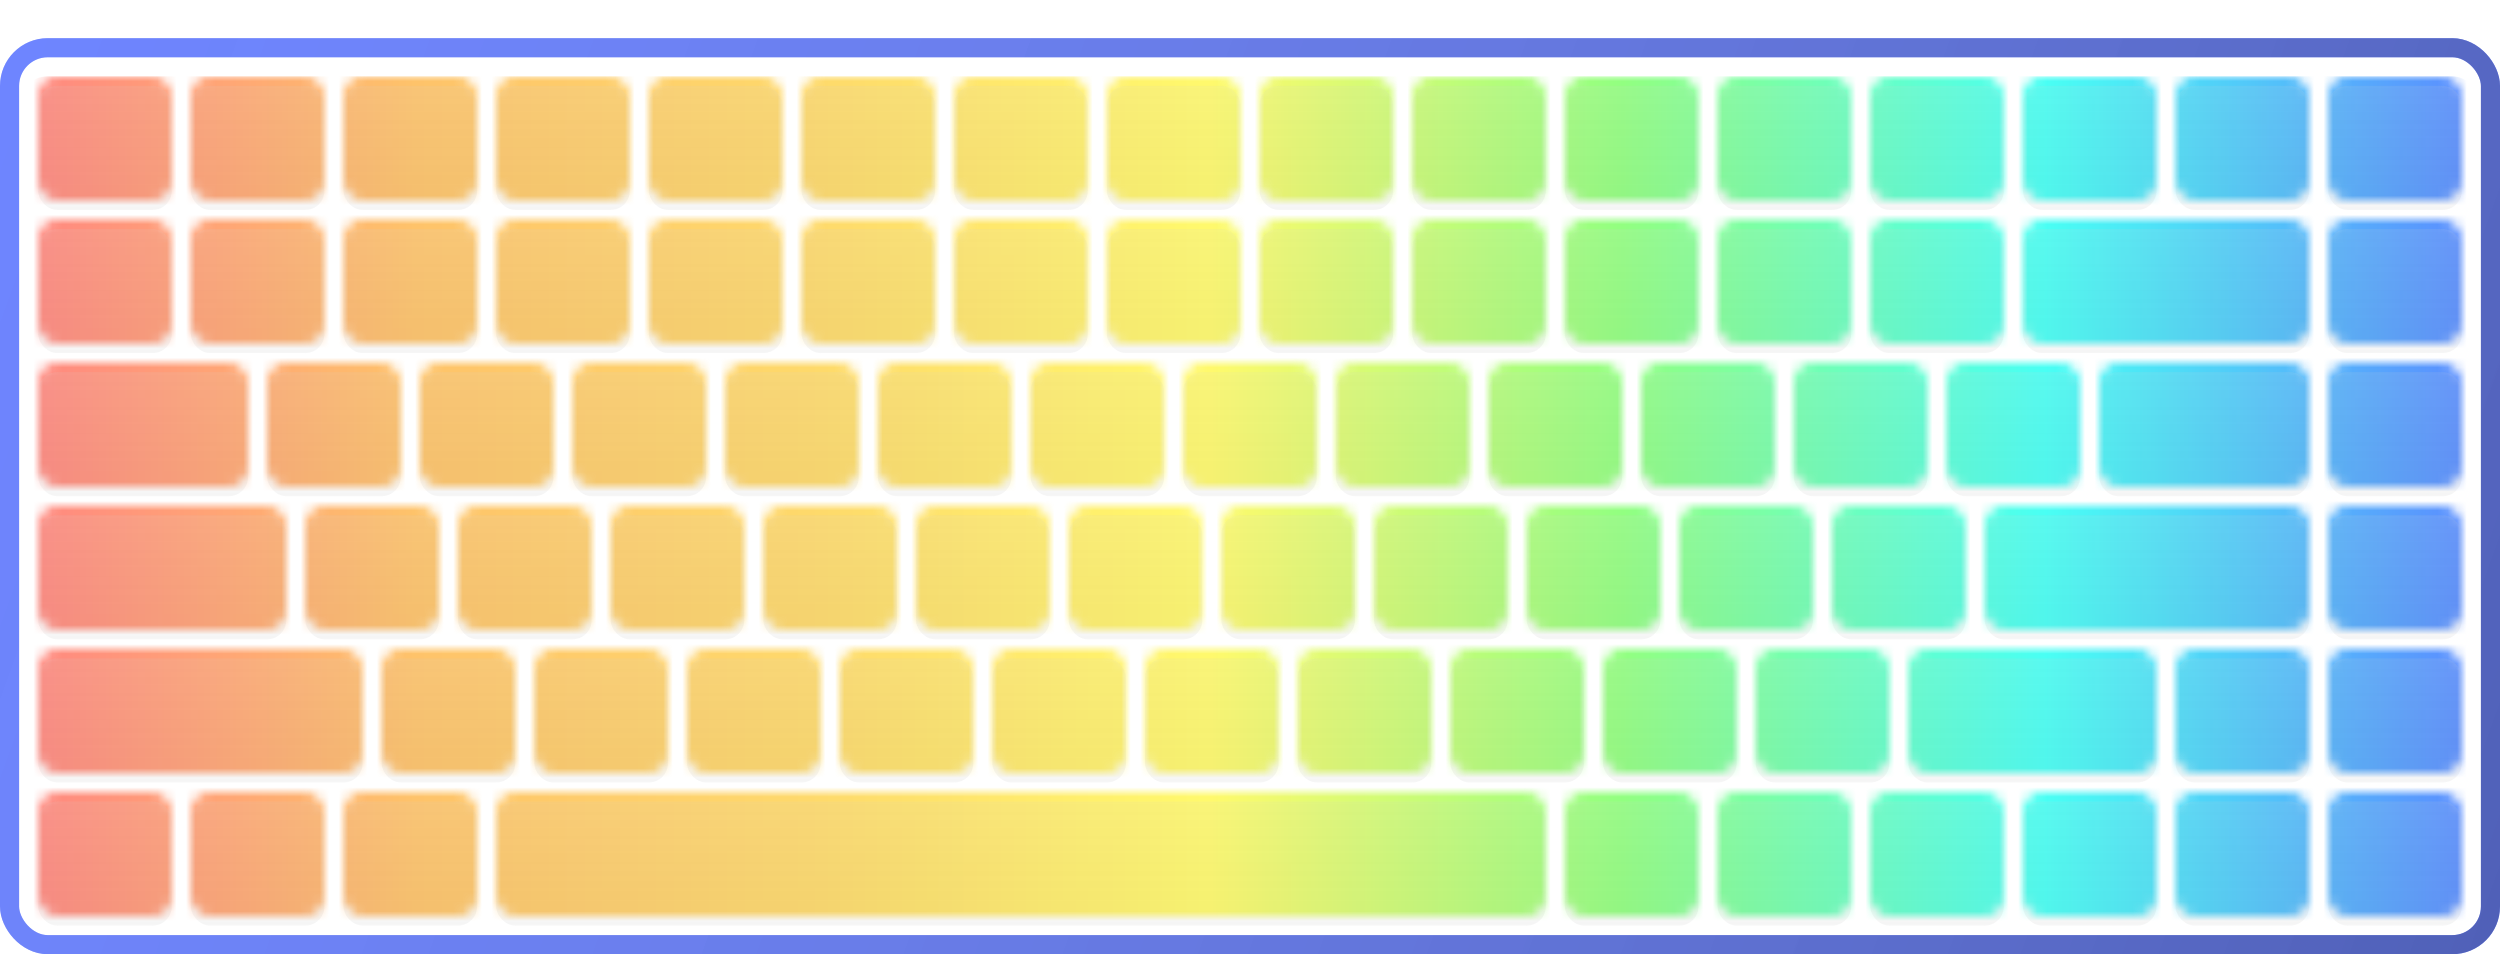 <svg xmlns="http://www.w3.org/2000/svg" width="262" height="100" fill="none" viewBox="0 0 262 100">
  <mask id="a" width="254" height="88" x="4" y="8" maskUnits="userSpaceOnUse"
    style="mask-type:alpha">
    <rect width="14" height="13" x="4" y="8" fill="#2E2E2E" rx="2" />
    <rect width="14" height="13" x="20" y="8" fill="#2E2E2E" rx="2" />
    <rect width="14" height="13" x="36" y="8" fill="#2E2E2E" rx="2" />
    <rect width="14" height="13" x="52" y="8" fill="#2E2E2E" rx="2" />
    <rect width="14" height="13" x="68" y="8" fill="#2E2E2E" rx="2" />
    <rect width="14" height="13" x="84" y="8" fill="#2E2E2E" rx="2" />
    <rect width="14" height="13" x="100" y="8" fill="#2E2E2E" rx="2" />
    <rect width="14" height="13" x="116" y="8" fill="#2E2E2E" rx="2" />
    <rect width="14" height="13" x="132" y="8" fill="#2E2E2E" rx="2" />
    <rect width="14" height="13" x="148" y="8" fill="#2E2E2E" rx="2" />
    <rect width="14" height="13" x="164" y="8" fill="#2E2E2E" rx="2" />
    <rect width="14" height="13" x="180" y="8" fill="#2E2E2E" rx="2" />
    <rect width="14" height="13" x="196" y="8" fill="#2E2E2E" rx="2" />
    <rect width="14" height="13" x="212" y="8" fill="#2E2E2E" rx="2" />
    <rect width="14" height="13" x="228" y="8" fill="#2E2E2E" rx="2" />
    <rect width="14" height="13" x="244" y="8" fill="#2E2E2E" rx="2" />
    <rect width="14" height="13" x="4" y="23" fill="#2E2E2E" rx="2" />
    <rect width="14" height="13" x="20" y="23" fill="#2E2E2E" rx="2" />
    <rect width="14" height="13" x="36" y="23" fill="#2E2E2E" rx="2" />
    <rect width="14" height="13" x="52" y="23" fill="#2E2E2E" rx="2" />
    <rect width="14" height="13" x="68" y="23" fill="#2E2E2E" rx="2" />
    <rect width="14" height="13" x="84" y="23" fill="#2E2E2E" rx="2" />
    <rect width="14" height="13" x="100" y="23" fill="#2E2E2E" rx="2" />
    <rect width="14" height="13" x="116" y="23" fill="#2E2E2E" rx="2" />
    <rect width="14" height="13" x="132" y="23" fill="#2E2E2E" rx="2" />
    <rect width="14" height="13" x="148" y="23" fill="#2E2E2E" rx="2" />
    <rect width="14" height="13" x="164" y="23" fill="#2E2E2E" rx="2" />
    <rect width="14" height="13" x="180" y="23" fill="#2E2E2E" rx="2" />
    <rect width="14" height="13" x="196" y="23" fill="#2E2E2E" rx="2" />
    <rect width="30" height="13" x="212" y="23" fill="#2E2E2E" rx="2" />
    <rect width="14" height="13" x="244" y="23" fill="#2E2E2E" rx="2" />
    <rect width="22" height="13" x="4" y="38" fill="#2E2E2E" rx="2" />
    <rect width="14" height="13" x="28" y="38" fill="#2E2E2E" rx="2" />
    <rect width="14" height="13" x="44" y="38" fill="#2E2E2E" rx="2" />
    <rect width="14" height="13" x="60" y="38" fill="#2E2E2E" rx="2" />
    <rect width="14" height="13" x="76" y="38" fill="#2E2E2E" rx="2" />
    <rect width="14" height="13" x="92" y="38" fill="#2E2E2E" rx="2" />
    <rect width="14" height="13" x="108" y="38" fill="#2E2E2E" rx="2" />
    <rect width="14" height="13" x="124" y="38" fill="#2E2E2E" rx="2" />
    <rect width="14" height="13" x="140" y="38" fill="#2E2E2E" rx="2" />
    <rect width="14" height="13" x="156" y="38" fill="#2E2E2E" rx="2" />
    <rect width="14" height="13" x="172" y="38" fill="#2E2E2E" rx="2" />
    <rect width="14" height="13" x="188" y="38" fill="#2E2E2E" rx="2" />
    <rect width="14" height="13" x="204" y="38" fill="#2E2E2E" rx="2" />
    <rect width="22" height="13" x="220" y="38" fill="#2E2E2E" rx="2" />
    <rect width="14" height="13" x="244" y="38" fill="#2E2E2E" rx="2" />
    <rect width="26" height="13" x="4" y="53" fill="#2E2E2E" rx="2" />
    <rect width="14" height="13" x="32" y="53" fill="#2E2E2E" rx="2" />
    <rect width="14" height="13" x="48" y="53" fill="#2E2E2E" rx="2" />
    <rect width="14" height="13" x="64" y="53" fill="#2E2E2E" rx="2" />
    <rect width="14" height="13" x="80" y="53" fill="#2E2E2E" rx="2" />
    <rect width="14" height="13" x="96" y="53" fill="#2E2E2E" rx="2" />
    <rect width="14" height="13" x="112" y="53" fill="#2E2E2E" rx="2" />
    <rect width="14" height="13" x="128" y="53" fill="#2E2E2E" rx="2" />
    <rect width="14" height="13" x="144" y="53" fill="#2E2E2E" rx="2" />
    <rect width="14" height="13" x="160" y="53" fill="#2E2E2E" rx="2" />
    <rect width="14" height="13" x="176" y="53" fill="#2E2E2E" rx="2" />
    <rect width="14" height="13" x="192" y="53" fill="#2E2E2E" rx="2" />
    <rect width="34" height="13" x="208" y="53" fill="#2E2E2E" rx="2" />
    <rect width="14" height="13" x="244" y="53" fill="#2E2E2E" rx="2" />
    <rect width="34" height="13" x="4" y="68" fill="#2E2E2E" rx="2" />
    <rect width="14" height="13" x="40" y="68" fill="#2E2E2E" rx="2" />
    <rect width="14" height="13" x="56" y="68" fill="#2E2E2E" rx="2" />
    <rect width="14" height="13" x="72" y="68" fill="#2E2E2E" rx="2" />
    <rect width="14" height="13" x="88" y="68" fill="#2E2E2E" rx="2" />
    <rect width="14" height="13" x="104" y="68" fill="#2E2E2E" rx="2" />
    <rect width="14" height="13" x="120" y="68" fill="#2E2E2E" rx="2" />
    <rect width="14" height="13" x="136" y="68" fill="#2E2E2E" rx="2" />
    <rect width="14" height="13" x="152" y="68" fill="#2E2E2E" rx="2" />
    <rect width="14" height="13" x="168" y="68" fill="#2E2E2E" rx="2" />
    <rect width="14" height="13" x="184" y="68" fill="#2E2E2E" rx="2" />
    <rect width="26" height="13" x="200" y="68" fill="#2E2E2E" rx="2" />
    <rect width="14" height="13" x="228" y="68" fill="#2E2E2E" rx="2" />
    <rect width="14" height="13" x="244" y="68" fill="#2E2E2E" rx="2" />
    <rect width="14" height="13" x="4" y="83" fill="#2E2E2E" rx="2" />
    <rect width="14" height="13" x="20" y="83" fill="#2E2E2E" rx="2" />
    <rect width="14" height="13" x="36" y="83" fill="#2E2E2E" rx="2" />
    <rect width="110" height="13" x="52" y="83" fill="#2E2E2E" rx="2" />
    <rect width="14" height="13" x="164" y="83" fill="#2E2E2E" rx="2" />
    <rect width="14" height="13" x="180" y="83" fill="#2E2E2E" rx="2" />
    <rect width="14" height="13" x="196" y="83" fill="#2E2E2E" rx="2" />
    <rect width="14" height="13" x="212" y="83" fill="#2E2E2E" rx="2" />
    <rect width="14" height="13" x="228" y="83" fill="#2E2E2E" rx="2" />
    <rect width="14" height="13" x="244" y="83" fill="#2E2E2E" rx="2" />
  </mask>
  <g mask="url(#a)">
    <g filter="url(#b)">
      <rect width="258" height="92" x="2" y="6" fill="url(#c)" fill-opacity=".8" rx="3" />
    </g>
    <rect width="259" height="93" x="1.5" y="5.5" stroke="#6A6A6A" stroke-opacity=".9" rx="3.5" />
  </g>
  <g filter="url(#d)">
    <rect width="14" height="13" x="4" y="8" fill="url(#e)" rx="2" />
    <rect width="14" height="13" x="20" y="8" fill="url(#f)" rx="2" />
    <rect width="14" height="13" x="36" y="8" fill="url(#g)" rx="2" />
    <rect width="14" height="13" x="52" y="8" fill="url(#h)" rx="2" />
    <rect width="14" height="13" x="68" y="8" fill="url(#i)" rx="2" />
    <rect width="14" height="13" x="84" y="8" fill="url(#j)" rx="2" />
    <rect width="14" height="13" x="100" y="8" fill="url(#k)" rx="2" />
    <rect width="14" height="13" x="116" y="8" fill="url(#l)" rx="2" />
    <rect width="14" height="13" x="132" y="8" fill="url(#m)" rx="2" />
    <rect width="14" height="13" x="148" y="8" fill="url(#n)" rx="2" />
    <rect width="14" height="13" x="164" y="8" fill="url(#o)" rx="2" />
    <rect width="14" height="13" x="180" y="8" fill="url(#p)" rx="2" />
    <rect width="14" height="13" x="196" y="8" fill="url(#q)" rx="2" />
    <rect width="14" height="13" x="212" y="8" fill="url(#r)" rx="2" />
    <rect width="14" height="13" x="228" y="8" fill="url(#s)" rx="2" />
    <rect width="14" height="13" x="244" y="8" fill="url(#t)" rx="2" />
    <rect width="14" height="13" x="4" y="23" fill="url(#u)" rx="2" />
    <rect width="14" height="13" x="20" y="23" fill="url(#v)" rx="2" />
    <rect width="14" height="13" x="36" y="23" fill="url(#w)" rx="2" />
    <rect width="14" height="13" x="52" y="23" fill="url(#x)" rx="2" />
    <rect width="14" height="13" x="68" y="23" fill="url(#y)" rx="2" />
    <rect width="14" height="13" x="84" y="23" fill="url(#z)" rx="2" />
    <rect width="14" height="13" x="100" y="23" fill="url(#A)" rx="2" />
    <rect width="14" height="13" x="116" y="23" fill="url(#B)" rx="2" />
    <rect width="14" height="13" x="132" y="23" fill="url(#C)" rx="2" />
    <rect width="14" height="13" x="148" y="23" fill="url(#D)" rx="2" />
    <rect width="14" height="13" x="164" y="23" fill="url(#E)" rx="2" />
    <rect width="14" height="13" x="180" y="23" fill="url(#F)" rx="2" />
    <rect width="14" height="13" x="196" y="23" fill="url(#G)" rx="2" />
    <rect width="30" height="13" x="212" y="23" fill="url(#H)" rx="2" />
    <rect width="14" height="13" x="244" y="23" fill="url(#I)" rx="2" />
    <rect width="22" height="13" x="4" y="38" fill="url(#J)" rx="2" />
    <rect width="14" height="13" x="28" y="38" fill="url(#K)" rx="2" />
    <rect width="14" height="13" x="44" y="38" fill="url(#L)" rx="2" />
    <rect width="14" height="13" x="60" y="38" fill="url(#M)" rx="2" />
    <rect width="14" height="13" x="76" y="38" fill="url(#N)" rx="2" />
    <rect width="14" height="13" x="92" y="38" fill="url(#O)" rx="2" />
    <rect width="14" height="13" x="108" y="38" fill="url(#P)" rx="2" />
    <rect width="14" height="13" x="124" y="38" fill="url(#Q)" rx="2" />
    <rect width="14" height="13" x="140" y="38" fill="url(#R)" rx="2" />
    <rect width="14" height="13" x="156" y="38" fill="url(#S)" rx="2" />
    <rect width="14" height="13" x="172" y="38" fill="url(#T)" rx="2" />
    <rect width="14" height="13" x="188" y="38" fill="url(#U)" rx="2" />
    <rect width="14" height="13" x="204" y="38" fill="url(#V)" rx="2" />
    <rect width="22" height="13" x="220" y="38" fill="url(#W)" rx="2" />
    <rect width="14" height="13" x="244" y="38" fill="url(#X)" rx="2" />
    <rect width="26" height="13" x="4" y="53" fill="url(#Y)" rx="2" />
    <rect width="14" height="13" x="32" y="53" fill="url(#Z)" rx="2" />
    <rect width="14" height="13" x="48" y="53" fill="url(#aa)" rx="2" />
    <rect width="14" height="13" x="64" y="53" fill="url(#ab)" rx="2" />
    <rect width="14" height="13" x="80" y="53" fill="url(#ac)" rx="2" />
    <rect width="14" height="13" x="96" y="53" fill="url(#ad)" rx="2" />
    <rect width="14" height="13" x="112" y="53" fill="url(#ae)" rx="2" />
    <rect width="14" height="13" x="128" y="53" fill="url(#af)" rx="2" />
    <rect width="14" height="13" x="144" y="53" fill="url(#ag)" rx="2" />
    <rect width="14" height="13" x="160" y="53" fill="url(#ah)" rx="2" />
    <rect width="14" height="13" x="176" y="53" fill="url(#ai)" rx="2" />
    <rect width="14" height="13" x="192" y="53" fill="url(#aj)" rx="2" />
    <rect width="34" height="13" x="208" y="53" fill="url(#ak)" rx="2" />
    <rect width="14" height="13" x="244" y="53" fill="url(#al)" rx="2" />
    <rect width="34" height="13" x="4" y="68" fill="url(#am)" rx="2" />
    <rect width="14" height="13" x="40" y="68" fill="url(#an)" rx="2" />
    <rect width="14" height="13" x="56" y="68" fill="url(#ao)" rx="2" />
    <rect width="14" height="13" x="72" y="68" fill="url(#ap)" rx="2" />
    <rect width="14" height="13" x="88" y="68" fill="url(#aq)" rx="2" />
    <rect width="14" height="13" x="104" y="68" fill="url(#ar)" rx="2" />
    <rect width="14" height="13" x="120" y="68" fill="url(#as)" rx="2" />
    <rect width="14" height="13" x="136" y="68" fill="url(#at)" rx="2" />
    <rect width="14" height="13" x="152" y="68" fill="url(#au)" rx="2" />
    <rect width="14" height="13" x="168" y="68" fill="url(#av)" rx="2" />
    <rect width="14" height="13" x="184" y="68" fill="url(#aw)" rx="2" />
    <rect width="26" height="13" x="200" y="68" fill="url(#ax)" rx="2" />
    <rect width="14" height="13" x="228" y="68" fill="url(#ay)" rx="2" />
    <rect width="14" height="13" x="244" y="68" fill="url(#az)" rx="2" />
    <rect width="14" height="13" x="4" y="83" fill="url(#aA)" rx="2" />
    <rect width="14" height="13" x="20" y="83" fill="url(#aB)" rx="2" />
    <rect width="14" height="13" x="36" y="83" fill="url(#aC)" rx="2" />
    <rect width="110" height="13" x="52" y="83" fill="url(#aD)" rx="2" />
    <rect width="14" height="13" x="164" y="83" fill="url(#aE)" rx="2" />
    <rect width="14" height="13" x="180" y="83" fill="url(#aF)" rx="2" />
    <rect width="14" height="13" x="196" y="83" fill="url(#aG)" rx="2" />
    <rect width="14" height="13" x="212" y="83" fill="url(#aH)" rx="2" />
    <rect width="14" height="13" x="228" y="83" fill="url(#aI)" rx="2" />
    <rect width="14" height="13" x="244" y="83" fill="url(#aJ)" rx="2" />
  </g>
  <rect width="260" height="94" x="1" y="5" stroke="#0029FF" stroke-opacity=".8" stroke-width="2"
    rx="4" />
  <rect width="260" height="94" x="1" y="5" stroke="url(#aK)" stroke-width="2" rx="4" />
  <path stroke="#fff" stroke-linecap="round" stroke-opacity=".29" stroke-width="2" d="M4 1h14" />
  <defs>
    <linearGradient id="c" x1="2" x2="260" y1="52" y2="52" gradientUnits="userSpaceOnUse">
      <stop stop-color="#FF6861" />
      <stop offset=".161" stop-color="#FEB445" />
      <stop offset=".323" stop-color="#FED046" />
      <stop offset=".484" stop-color="#FFF848" />
      <stop offset=".651" stop-color="#77FF61" />
      <stop offset=".823" stop-color="#1CFFF1" />
      <stop offset="1" stop-color="#336CFF" />
    </linearGradient>
    <linearGradient id="e" x1="11" x2="11" y1="8" y2="21" gradientUnits="userSpaceOnUse">
      <stop stop-color="#CFCFCF" stop-opacity=".12" />
      <stop offset="1" stop-color="#8C8C8C" stop-opacity=".08" />
    </linearGradient>
    <linearGradient id="f" x1="27" x2="27" y1="8" y2="21" gradientUnits="userSpaceOnUse">
      <stop stop-color="#CFCFCF" stop-opacity=".12" />
      <stop offset="1" stop-color="#8C8C8C" stop-opacity=".08" />
    </linearGradient>
    <linearGradient id="g" x1="43" x2="43" y1="8" y2="21" gradientUnits="userSpaceOnUse">
      <stop stop-color="#CFCFCF" stop-opacity=".12" />
      <stop offset="1" stop-color="#8C8C8C" stop-opacity=".08" />
    </linearGradient>
    <linearGradient id="h" x1="59" x2="59" y1="8" y2="21" gradientUnits="userSpaceOnUse">
      <stop stop-color="#CFCFCF" stop-opacity=".12" />
      <stop offset="1" stop-color="#8C8C8C" stop-opacity=".08" />
    </linearGradient>
    <linearGradient id="i" x1="75" x2="75" y1="8" y2="21" gradientUnits="userSpaceOnUse">
      <stop stop-color="#CFCFCF" stop-opacity=".12" />
      <stop offset="1" stop-color="#8C8C8C" stop-opacity=".08" />
    </linearGradient>
    <linearGradient id="j" x1="91" x2="91" y1="8" y2="21" gradientUnits="userSpaceOnUse">
      <stop stop-color="#CFCFCF" stop-opacity=".12" />
      <stop offset="1" stop-color="#8C8C8C" stop-opacity=".08" />
    </linearGradient>
    <linearGradient id="k" x1="107" x2="107" y1="8" y2="21" gradientUnits="userSpaceOnUse">
      <stop stop-color="#CFCFCF" stop-opacity=".12" />
      <stop offset="1" stop-color="#8C8C8C" stop-opacity=".08" />
    </linearGradient>
    <linearGradient id="l" x1="123" x2="123" y1="8" y2="21" gradientUnits="userSpaceOnUse">
      <stop stop-color="#CFCFCF" stop-opacity=".12" />
      <stop offset="1" stop-color="#8C8C8C" stop-opacity=".08" />
    </linearGradient>
    <linearGradient id="m" x1="139" x2="139" y1="8" y2="21" gradientUnits="userSpaceOnUse">
      <stop stop-color="#CFCFCF" stop-opacity=".12" />
      <stop offset="1" stop-color="#8C8C8C" stop-opacity=".08" />
    </linearGradient>
    <linearGradient id="n" x1="155" x2="155" y1="8" y2="21" gradientUnits="userSpaceOnUse">
      <stop stop-color="#CFCFCF" stop-opacity=".12" />
      <stop offset="1" stop-color="#8C8C8C" stop-opacity=".08" />
    </linearGradient>
    <linearGradient id="o" x1="171" x2="171" y1="8" y2="21" gradientUnits="userSpaceOnUse">
      <stop stop-color="#CFCFCF" stop-opacity=".12" />
      <stop offset="1" stop-color="#8C8C8C" stop-opacity=".08" />
    </linearGradient>
    <linearGradient id="p" x1="187" x2="187" y1="8" y2="21" gradientUnits="userSpaceOnUse">
      <stop stop-color="#CFCFCF" stop-opacity=".12" />
      <stop offset="1" stop-color="#8C8C8C" stop-opacity=".08" />
    </linearGradient>
    <linearGradient id="q" x1="203" x2="203" y1="8" y2="21" gradientUnits="userSpaceOnUse">
      <stop stop-color="#CFCFCF" stop-opacity=".12" />
      <stop offset="1" stop-color="#8C8C8C" stop-opacity=".08" />
    </linearGradient>
    <linearGradient id="r" x1="219" x2="219" y1="8" y2="21" gradientUnits="userSpaceOnUse">
      <stop stop-color="#CFCFCF" stop-opacity=".12" />
      <stop offset="1" stop-color="#8C8C8C" stop-opacity=".08" />
    </linearGradient>
    <linearGradient id="s" x1="235" x2="235" y1="8" y2="21" gradientUnits="userSpaceOnUse">
      <stop stop-color="#CFCFCF" stop-opacity=".12" />
      <stop offset="1" stop-color="#8C8C8C" stop-opacity=".08" />
    </linearGradient>
    <linearGradient id="t" x1="251" x2="251" y1="8" y2="21" gradientUnits="userSpaceOnUse">
      <stop stop-color="#CFCFCF" stop-opacity=".12" />
      <stop offset="1" stop-color="#8C8C8C" stop-opacity=".08" />
    </linearGradient>
    <linearGradient id="u" x1="11" x2="11" y1="23" y2="36" gradientUnits="userSpaceOnUse">
      <stop stop-color="#CFCFCF" stop-opacity=".12" />
      <stop offset="1" stop-color="#8C8C8C" stop-opacity=".08" />
    </linearGradient>
    <linearGradient id="v" x1="27" x2="27" y1="23" y2="36" gradientUnits="userSpaceOnUse">
      <stop stop-color="#CFCFCF" stop-opacity=".12" />
      <stop offset="1" stop-color="#8C8C8C" stop-opacity=".08" />
    </linearGradient>
    <linearGradient id="w" x1="43" x2="43" y1="23" y2="36" gradientUnits="userSpaceOnUse">
      <stop stop-color="#CFCFCF" stop-opacity=".12" />
      <stop offset="1" stop-color="#8C8C8C" stop-opacity=".08" />
    </linearGradient>
    <linearGradient id="x" x1="59" x2="59" y1="23" y2="36" gradientUnits="userSpaceOnUse">
      <stop stop-color="#CFCFCF" stop-opacity=".12" />
      <stop offset="1" stop-color="#8C8C8C" stop-opacity=".08" />
    </linearGradient>
    <linearGradient id="y" x1="75" x2="75" y1="23" y2="36" gradientUnits="userSpaceOnUse">
      <stop stop-color="#CFCFCF" stop-opacity=".12" />
      <stop offset="1" stop-color="#8C8C8C" stop-opacity=".08" />
    </linearGradient>
    <linearGradient id="z" x1="91" x2="91" y1="23" y2="36" gradientUnits="userSpaceOnUse">
      <stop stop-color="#CFCFCF" stop-opacity=".12" />
      <stop offset="1" stop-color="#8C8C8C" stop-opacity=".08" />
    </linearGradient>
    <linearGradient id="A" x1="107" x2="107" y1="23" y2="36" gradientUnits="userSpaceOnUse">
      <stop stop-color="#CFCFCF" stop-opacity=".12" />
      <stop offset="1" stop-color="#8C8C8C" stop-opacity=".08" />
    </linearGradient>
    <linearGradient id="B" x1="123" x2="123" y1="23" y2="36" gradientUnits="userSpaceOnUse">
      <stop stop-color="#CFCFCF" stop-opacity=".12" />
      <stop offset="1" stop-color="#8C8C8C" stop-opacity=".08" />
    </linearGradient>
    <linearGradient id="C" x1="139" x2="139" y1="23" y2="36" gradientUnits="userSpaceOnUse">
      <stop stop-color="#CFCFCF" stop-opacity=".12" />
      <stop offset="1" stop-color="#8C8C8C" stop-opacity=".08" />
    </linearGradient>
    <linearGradient id="D" x1="155" x2="155" y1="23" y2="36" gradientUnits="userSpaceOnUse">
      <stop stop-color="#CFCFCF" stop-opacity=".12" />
      <stop offset="1" stop-color="#8C8C8C" stop-opacity=".08" />
    </linearGradient>
    <linearGradient id="E" x1="171" x2="171" y1="23" y2="36" gradientUnits="userSpaceOnUse">
      <stop stop-color="#CFCFCF" stop-opacity=".12" />
      <stop offset="1" stop-color="#8C8C8C" stop-opacity=".08" />
    </linearGradient>
    <linearGradient id="F" x1="187" x2="187" y1="23" y2="36" gradientUnits="userSpaceOnUse">
      <stop stop-color="#CFCFCF" stop-opacity=".12" />
      <stop offset="1" stop-color="#8C8C8C" stop-opacity=".08" />
    </linearGradient>
    <linearGradient id="G" x1="203" x2="203" y1="23" y2="36" gradientUnits="userSpaceOnUse">
      <stop stop-color="#CFCFCF" stop-opacity=".12" />
      <stop offset="1" stop-color="#8C8C8C" stop-opacity=".08" />
    </linearGradient>
    <linearGradient id="H" x1="227" x2="227" y1="23" y2="36" gradientUnits="userSpaceOnUse">
      <stop stop-color="#CFCFCF" stop-opacity=".12" />
      <stop offset="1" stop-color="#8C8C8C" stop-opacity=".08" />
    </linearGradient>
    <linearGradient id="I" x1="251" x2="251" y1="23" y2="36" gradientUnits="userSpaceOnUse">
      <stop stop-color="#CFCFCF" stop-opacity=".12" />
      <stop offset="1" stop-color="#8C8C8C" stop-opacity=".08" />
    </linearGradient>
    <linearGradient id="J" x1="15" x2="15" y1="38" y2="51" gradientUnits="userSpaceOnUse">
      <stop stop-color="#CFCFCF" stop-opacity=".12" />
      <stop offset="1" stop-color="#8C8C8C" stop-opacity=".08" />
    </linearGradient>
    <linearGradient id="K" x1="35" x2="35" y1="38" y2="51" gradientUnits="userSpaceOnUse">
      <stop stop-color="#CFCFCF" stop-opacity=".12" />
      <stop offset="1" stop-color="#8C8C8C" stop-opacity=".08" />
    </linearGradient>
    <linearGradient id="L" x1="51" x2="51" y1="38" y2="51" gradientUnits="userSpaceOnUse">
      <stop stop-color="#CFCFCF" stop-opacity=".12" />
      <stop offset="1" stop-color="#8C8C8C" stop-opacity=".08" />
    </linearGradient>
    <linearGradient id="M" x1="67" x2="67" y1="38" y2="51" gradientUnits="userSpaceOnUse">
      <stop stop-color="#CFCFCF" stop-opacity=".12" />
      <stop offset="1" stop-color="#8C8C8C" stop-opacity=".08" />
    </linearGradient>
    <linearGradient id="N" x1="83" x2="83" y1="38" y2="51" gradientUnits="userSpaceOnUse">
      <stop stop-color="#CFCFCF" stop-opacity=".12" />
      <stop offset="1" stop-color="#8C8C8C" stop-opacity=".08" />
    </linearGradient>
    <linearGradient id="O" x1="99" x2="99" y1="38" y2="51" gradientUnits="userSpaceOnUse">
      <stop stop-color="#CFCFCF" stop-opacity=".12" />
      <stop offset="1" stop-color="#8C8C8C" stop-opacity=".08" />
    </linearGradient>
    <linearGradient id="P" x1="115" x2="115" y1="38" y2="51" gradientUnits="userSpaceOnUse">
      <stop stop-color="#CFCFCF" stop-opacity=".12" />
      <stop offset="1" stop-color="#8C8C8C" stop-opacity=".08" />
    </linearGradient>
    <linearGradient id="Q" x1="131" x2="131" y1="38" y2="51" gradientUnits="userSpaceOnUse">
      <stop stop-color="#CFCFCF" stop-opacity=".12" />
      <stop offset="1" stop-color="#8C8C8C" stop-opacity=".08" />
    </linearGradient>
    <linearGradient id="R" x1="147" x2="147" y1="38" y2="51" gradientUnits="userSpaceOnUse">
      <stop stop-color="#CFCFCF" stop-opacity=".12" />
      <stop offset="1" stop-color="#8C8C8C" stop-opacity=".08" />
    </linearGradient>
    <linearGradient id="S" x1="163" x2="163" y1="38" y2="51" gradientUnits="userSpaceOnUse">
      <stop stop-color="#CFCFCF" stop-opacity=".12" />
      <stop offset="1" stop-color="#8C8C8C" stop-opacity=".08" />
    </linearGradient>
    <linearGradient id="T" x1="179" x2="179" y1="38" y2="51" gradientUnits="userSpaceOnUse">
      <stop stop-color="#CFCFCF" stop-opacity=".12" />
      <stop offset="1" stop-color="#8C8C8C" stop-opacity=".08" />
    </linearGradient>
    <linearGradient id="U" x1="195" x2="195" y1="38" y2="51" gradientUnits="userSpaceOnUse">
      <stop stop-color="#CFCFCF" stop-opacity=".12" />
      <stop offset="1" stop-color="#8C8C8C" stop-opacity=".08" />
    </linearGradient>
    <linearGradient id="V" x1="211" x2="211" y1="38" y2="51" gradientUnits="userSpaceOnUse">
      <stop stop-color="#CFCFCF" stop-opacity=".12" />
      <stop offset="1" stop-color="#8C8C8C" stop-opacity=".08" />
    </linearGradient>
    <linearGradient id="W" x1="231" x2="231" y1="38" y2="51" gradientUnits="userSpaceOnUse">
      <stop stop-color="#CFCFCF" stop-opacity=".12" />
      <stop offset="1" stop-color="#8C8C8C" stop-opacity=".08" />
    </linearGradient>
    <linearGradient id="X" x1="251" x2="251" y1="38" y2="51" gradientUnits="userSpaceOnUse">
      <stop stop-color="#CFCFCF" stop-opacity=".12" />
      <stop offset="1" stop-color="#8C8C8C" stop-opacity=".08" />
    </linearGradient>
    <linearGradient id="Y" x1="17" x2="17" y1="53" y2="66" gradientUnits="userSpaceOnUse">
      <stop stop-color="#CFCFCF" stop-opacity=".12" />
      <stop offset="1" stop-color="#8C8C8C" stop-opacity=".08" />
    </linearGradient>
    <linearGradient id="Z" x1="39" x2="39" y1="53" y2="66" gradientUnits="userSpaceOnUse">
      <stop stop-color="#CFCFCF" stop-opacity=".12" />
      <stop offset="1" stop-color="#8C8C8C" stop-opacity=".08" />
    </linearGradient>
    <linearGradient id="aa" x1="55" x2="55" y1="53" y2="66" gradientUnits="userSpaceOnUse">
      <stop stop-color="#CFCFCF" stop-opacity=".12" />
      <stop offset="1" stop-color="#8C8C8C" stop-opacity=".08" />
    </linearGradient>
    <linearGradient id="ab" x1="71" x2="71" y1="53" y2="66" gradientUnits="userSpaceOnUse">
      <stop stop-color="#CFCFCF" stop-opacity=".12" />
      <stop offset="1" stop-color="#8C8C8C" stop-opacity=".08" />
    </linearGradient>
    <linearGradient id="ac" x1="87" x2="87" y1="53" y2="66" gradientUnits="userSpaceOnUse">
      <stop stop-color="#CFCFCF" stop-opacity=".12" />
      <stop offset="1" stop-color="#8C8C8C" stop-opacity=".08" />
    </linearGradient>
    <linearGradient id="ad" x1="103" x2="103" y1="53" y2="66" gradientUnits="userSpaceOnUse">
      <stop stop-color="#CFCFCF" stop-opacity=".12" />
      <stop offset="1" stop-color="#8C8C8C" stop-opacity=".08" />
    </linearGradient>
    <linearGradient id="ae" x1="119" x2="119" y1="53" y2="66" gradientUnits="userSpaceOnUse">
      <stop stop-color="#CFCFCF" stop-opacity=".12" />
      <stop offset="1" stop-color="#8C8C8C" stop-opacity=".08" />
    </linearGradient>
    <linearGradient id="af" x1="135" x2="135" y1="53" y2="66" gradientUnits="userSpaceOnUse">
      <stop stop-color="#CFCFCF" stop-opacity=".12" />
      <stop offset="1" stop-color="#8C8C8C" stop-opacity=".08" />
    </linearGradient>
    <linearGradient id="ag" x1="151" x2="151" y1="53" y2="66" gradientUnits="userSpaceOnUse">
      <stop stop-color="#CFCFCF" stop-opacity=".12" />
      <stop offset="1" stop-color="#8C8C8C" stop-opacity=".08" />
    </linearGradient>
    <linearGradient id="ah" x1="167" x2="167" y1="53" y2="66" gradientUnits="userSpaceOnUse">
      <stop stop-color="#CFCFCF" stop-opacity=".12" />
      <stop offset="1" stop-color="#8C8C8C" stop-opacity=".08" />
    </linearGradient>
    <linearGradient id="ai" x1="183" x2="183" y1="53" y2="66" gradientUnits="userSpaceOnUse">
      <stop stop-color="#CFCFCF" stop-opacity=".12" />
      <stop offset="1" stop-color="#8C8C8C" stop-opacity=".08" />
    </linearGradient>
    <linearGradient id="aj" x1="199" x2="199" y1="53" y2="66" gradientUnits="userSpaceOnUse">
      <stop stop-color="#CFCFCF" stop-opacity=".12" />
      <stop offset="1" stop-color="#8C8C8C" stop-opacity=".08" />
    </linearGradient>
    <linearGradient id="ak" x1="225" x2="225" y1="53" y2="66" gradientUnits="userSpaceOnUse">
      <stop stop-color="#CFCFCF" stop-opacity=".12" />
      <stop offset="1" stop-color="#8C8C8C" stop-opacity=".08" />
    </linearGradient>
    <linearGradient id="al" x1="251" x2="251" y1="53" y2="66" gradientUnits="userSpaceOnUse">
      <stop stop-color="#CFCFCF" stop-opacity=".12" />
      <stop offset="1" stop-color="#8C8C8C" stop-opacity=".08" />
    </linearGradient>
    <linearGradient id="am" x1="21" x2="21" y1="68" y2="81" gradientUnits="userSpaceOnUse">
      <stop stop-color="#CFCFCF" stop-opacity=".12" />
      <stop offset="1" stop-color="#8C8C8C" stop-opacity=".08" />
    </linearGradient>
    <linearGradient id="an" x1="47" x2="47" y1="68" y2="81" gradientUnits="userSpaceOnUse">
      <stop stop-color="#CFCFCF" stop-opacity=".12" />
      <stop offset="1" stop-color="#8C8C8C" stop-opacity=".08" />
    </linearGradient>
    <linearGradient id="ao" x1="63" x2="63" y1="68" y2="81" gradientUnits="userSpaceOnUse">
      <stop stop-color="#CFCFCF" stop-opacity=".12" />
      <stop offset="1" stop-color="#8C8C8C" stop-opacity=".08" />
    </linearGradient>
    <linearGradient id="ap" x1="79" x2="79" y1="68" y2="81" gradientUnits="userSpaceOnUse">
      <stop stop-color="#CFCFCF" stop-opacity=".12" />
      <stop offset="1" stop-color="#8C8C8C" stop-opacity=".08" />
    </linearGradient>
    <linearGradient id="aq" x1="95" x2="95" y1="68" y2="81" gradientUnits="userSpaceOnUse">
      <stop stop-color="#CFCFCF" stop-opacity=".12" />
      <stop offset="1" stop-color="#8C8C8C" stop-opacity=".08" />
    </linearGradient>
    <linearGradient id="ar" x1="111" x2="111" y1="68" y2="81" gradientUnits="userSpaceOnUse">
      <stop stop-color="#CFCFCF" stop-opacity=".12" />
      <stop offset="1" stop-color="#8C8C8C" stop-opacity=".08" />
    </linearGradient>
    <linearGradient id="as" x1="127" x2="127" y1="68" y2="81" gradientUnits="userSpaceOnUse">
      <stop stop-color="#CFCFCF" stop-opacity=".12" />
      <stop offset="1" stop-color="#8C8C8C" stop-opacity=".08" />
    </linearGradient>
    <linearGradient id="at" x1="143" x2="143" y1="68" y2="81" gradientUnits="userSpaceOnUse">
      <stop stop-color="#CFCFCF" stop-opacity=".12" />
      <stop offset="1" stop-color="#8C8C8C" stop-opacity=".08" />
    </linearGradient>
    <linearGradient id="au" x1="159" x2="159" y1="68" y2="81" gradientUnits="userSpaceOnUse">
      <stop stop-color="#CFCFCF" stop-opacity=".12" />
      <stop offset="1" stop-color="#8C8C8C" stop-opacity=".08" />
    </linearGradient>
    <linearGradient id="av" x1="175" x2="175" y1="68" y2="81" gradientUnits="userSpaceOnUse">
      <stop stop-color="#CFCFCF" stop-opacity=".12" />
      <stop offset="1" stop-color="#8C8C8C" stop-opacity=".08" />
    </linearGradient>
    <linearGradient id="aw" x1="191" x2="191" y1="68" y2="81" gradientUnits="userSpaceOnUse">
      <stop stop-color="#CFCFCF" stop-opacity=".12" />
      <stop offset="1" stop-color="#8C8C8C" stop-opacity=".08" />
    </linearGradient>
    <linearGradient id="ax" x1="213" x2="213" y1="68" y2="81" gradientUnits="userSpaceOnUse">
      <stop stop-color="#CFCFCF" stop-opacity=".12" />
      <stop offset="1" stop-color="#8C8C8C" stop-opacity=".08" />
    </linearGradient>
    <linearGradient id="ay" x1="235" x2="235" y1="68" y2="81" gradientUnits="userSpaceOnUse">
      <stop stop-color="#CFCFCF" stop-opacity=".12" />
      <stop offset="1" stop-color="#8C8C8C" stop-opacity=".08" />
    </linearGradient>
    <linearGradient id="az" x1="251" x2="251" y1="68" y2="81" gradientUnits="userSpaceOnUse">
      <stop stop-color="#CFCFCF" stop-opacity=".12" />
      <stop offset="1" stop-color="#8C8C8C" stop-opacity=".08" />
    </linearGradient>
    <linearGradient id="aA" x1="11" x2="11" y1="83" y2="96" gradientUnits="userSpaceOnUse">
      <stop stop-color="#CFCFCF" stop-opacity=".12" />
      <stop offset="1" stop-color="#8C8C8C" stop-opacity=".08" />
    </linearGradient>
    <linearGradient id="aB" x1="27" x2="27" y1="83" y2="96" gradientUnits="userSpaceOnUse">
      <stop stop-color="#CFCFCF" stop-opacity=".12" />
      <stop offset="1" stop-color="#8C8C8C" stop-opacity=".08" />
    </linearGradient>
    <linearGradient id="aC" x1="43" x2="43" y1="83" y2="96" gradientUnits="userSpaceOnUse">
      <stop stop-color="#CFCFCF" stop-opacity=".12" />
      <stop offset="1" stop-color="#8C8C8C" stop-opacity=".08" />
    </linearGradient>
    <linearGradient id="aD" x1="107" x2="107" y1="83" y2="96" gradientUnits="userSpaceOnUse">
      <stop stop-color="#CFCFCF" stop-opacity=".12" />
      <stop offset="1" stop-color="#8C8C8C" stop-opacity=".08" />
    </linearGradient>
    <linearGradient id="aE" x1="171" x2="171" y1="83" y2="96" gradientUnits="userSpaceOnUse">
      <stop stop-color="#CFCFCF" stop-opacity=".12" />
      <stop offset="1" stop-color="#8C8C8C" stop-opacity=".08" />
    </linearGradient>
    <linearGradient id="aF" x1="187" x2="187" y1="83" y2="96" gradientUnits="userSpaceOnUse">
      <stop stop-color="#CFCFCF" stop-opacity=".12" />
      <stop offset="1" stop-color="#8C8C8C" stop-opacity=".08" />
    </linearGradient>
    <linearGradient id="aG" x1="203" x2="203" y1="83" y2="96" gradientUnits="userSpaceOnUse">
      <stop stop-color="#CFCFCF" stop-opacity=".12" />
      <stop offset="1" stop-color="#8C8C8C" stop-opacity=".08" />
    </linearGradient>
    <linearGradient id="aH" x1="219" x2="219" y1="83" y2="96" gradientUnits="userSpaceOnUse">
      <stop stop-color="#CFCFCF" stop-opacity=".12" />
      <stop offset="1" stop-color="#8C8C8C" stop-opacity=".08" />
    </linearGradient>
    <linearGradient id="aI" x1="235" x2="235" y1="83" y2="96" gradientUnits="userSpaceOnUse">
      <stop stop-color="#CFCFCF" stop-opacity=".12" />
      <stop offset="1" stop-color="#8C8C8C" stop-opacity=".08" />
    </linearGradient>
    <linearGradient id="aJ" x1="251" x2="251" y1="83" y2="96" gradientUnits="userSpaceOnUse">
      <stop stop-color="#CFCFCF" stop-opacity=".12" />
      <stop offset="1" stop-color="#8C8C8C" stop-opacity=".08" />
    </linearGradient>
    <linearGradient id="aK" x1="1.5" x2="260" y1="5" y2="98" gradientUnits="userSpaceOnUse">
      <stop stop-color="#fff" stop-opacity=".29" />
      <stop offset="1" stop-color="#6F6F6F" stop-opacity=".49" />
    </linearGradient>
    <filter id="b" width="260" height="96" x="1" y="5" color-interpolation-filters="sRGB"
      filterUnits="userSpaceOnUse">
      <feFlood flood-opacity="0" result="BackgroundImageFix" />
      <feBlend in="SourceGraphic" in2="BackgroundImageFix" result="shape" />
      <feColorMatrix in="SourceAlpha" result="hardAlpha"
        values="0 0 0 0 0 0 0 0 0 0 0 0 0 0 0 0 0 0 127 0" />
      <feOffset dy="2" />
      <feGaussianBlur stdDeviation="2.5" />
      <feComposite in2="hardAlpha" k2="-1" k3="1" operator="arithmetic" />
      <feColorMatrix values="0 0 0 0 0 0 0 0 0 0 0 0 0 0 0 0 0 0 0.35 0" />
      <feBlend in2="shape" result="effect1_innerShadow_32_2088" />
    </filter>
    <filter id="d" width="256" height="90" x="3" y="8" color-interpolation-filters="sRGB"
      filterUnits="userSpaceOnUse">
      <feFlood flood-opacity="0" result="BackgroundImageFix" />
      <feColorMatrix in="SourceAlpha" result="hardAlpha"
        values="0 0 0 0 0 0 0 0 0 0 0 0 0 0 0 0 0 0 127 0" />
      <feOffset dy="1" />
      <feGaussianBlur stdDeviation=".5" />
      <feComposite in2="hardAlpha" operator="out" />
      <feColorMatrix values="0 0 0 0 0 0 0 0 0 0 0 0 0 0 0 0 0 0 0.1 0" />
      <feBlend in2="BackgroundImageFix" result="effect1_dropShadow_32_2088" />
      <feBlend in="SourceGraphic" in2="effect1_dropShadow_32_2088" result="shape" />
    </filter>
  </defs>
</svg>
